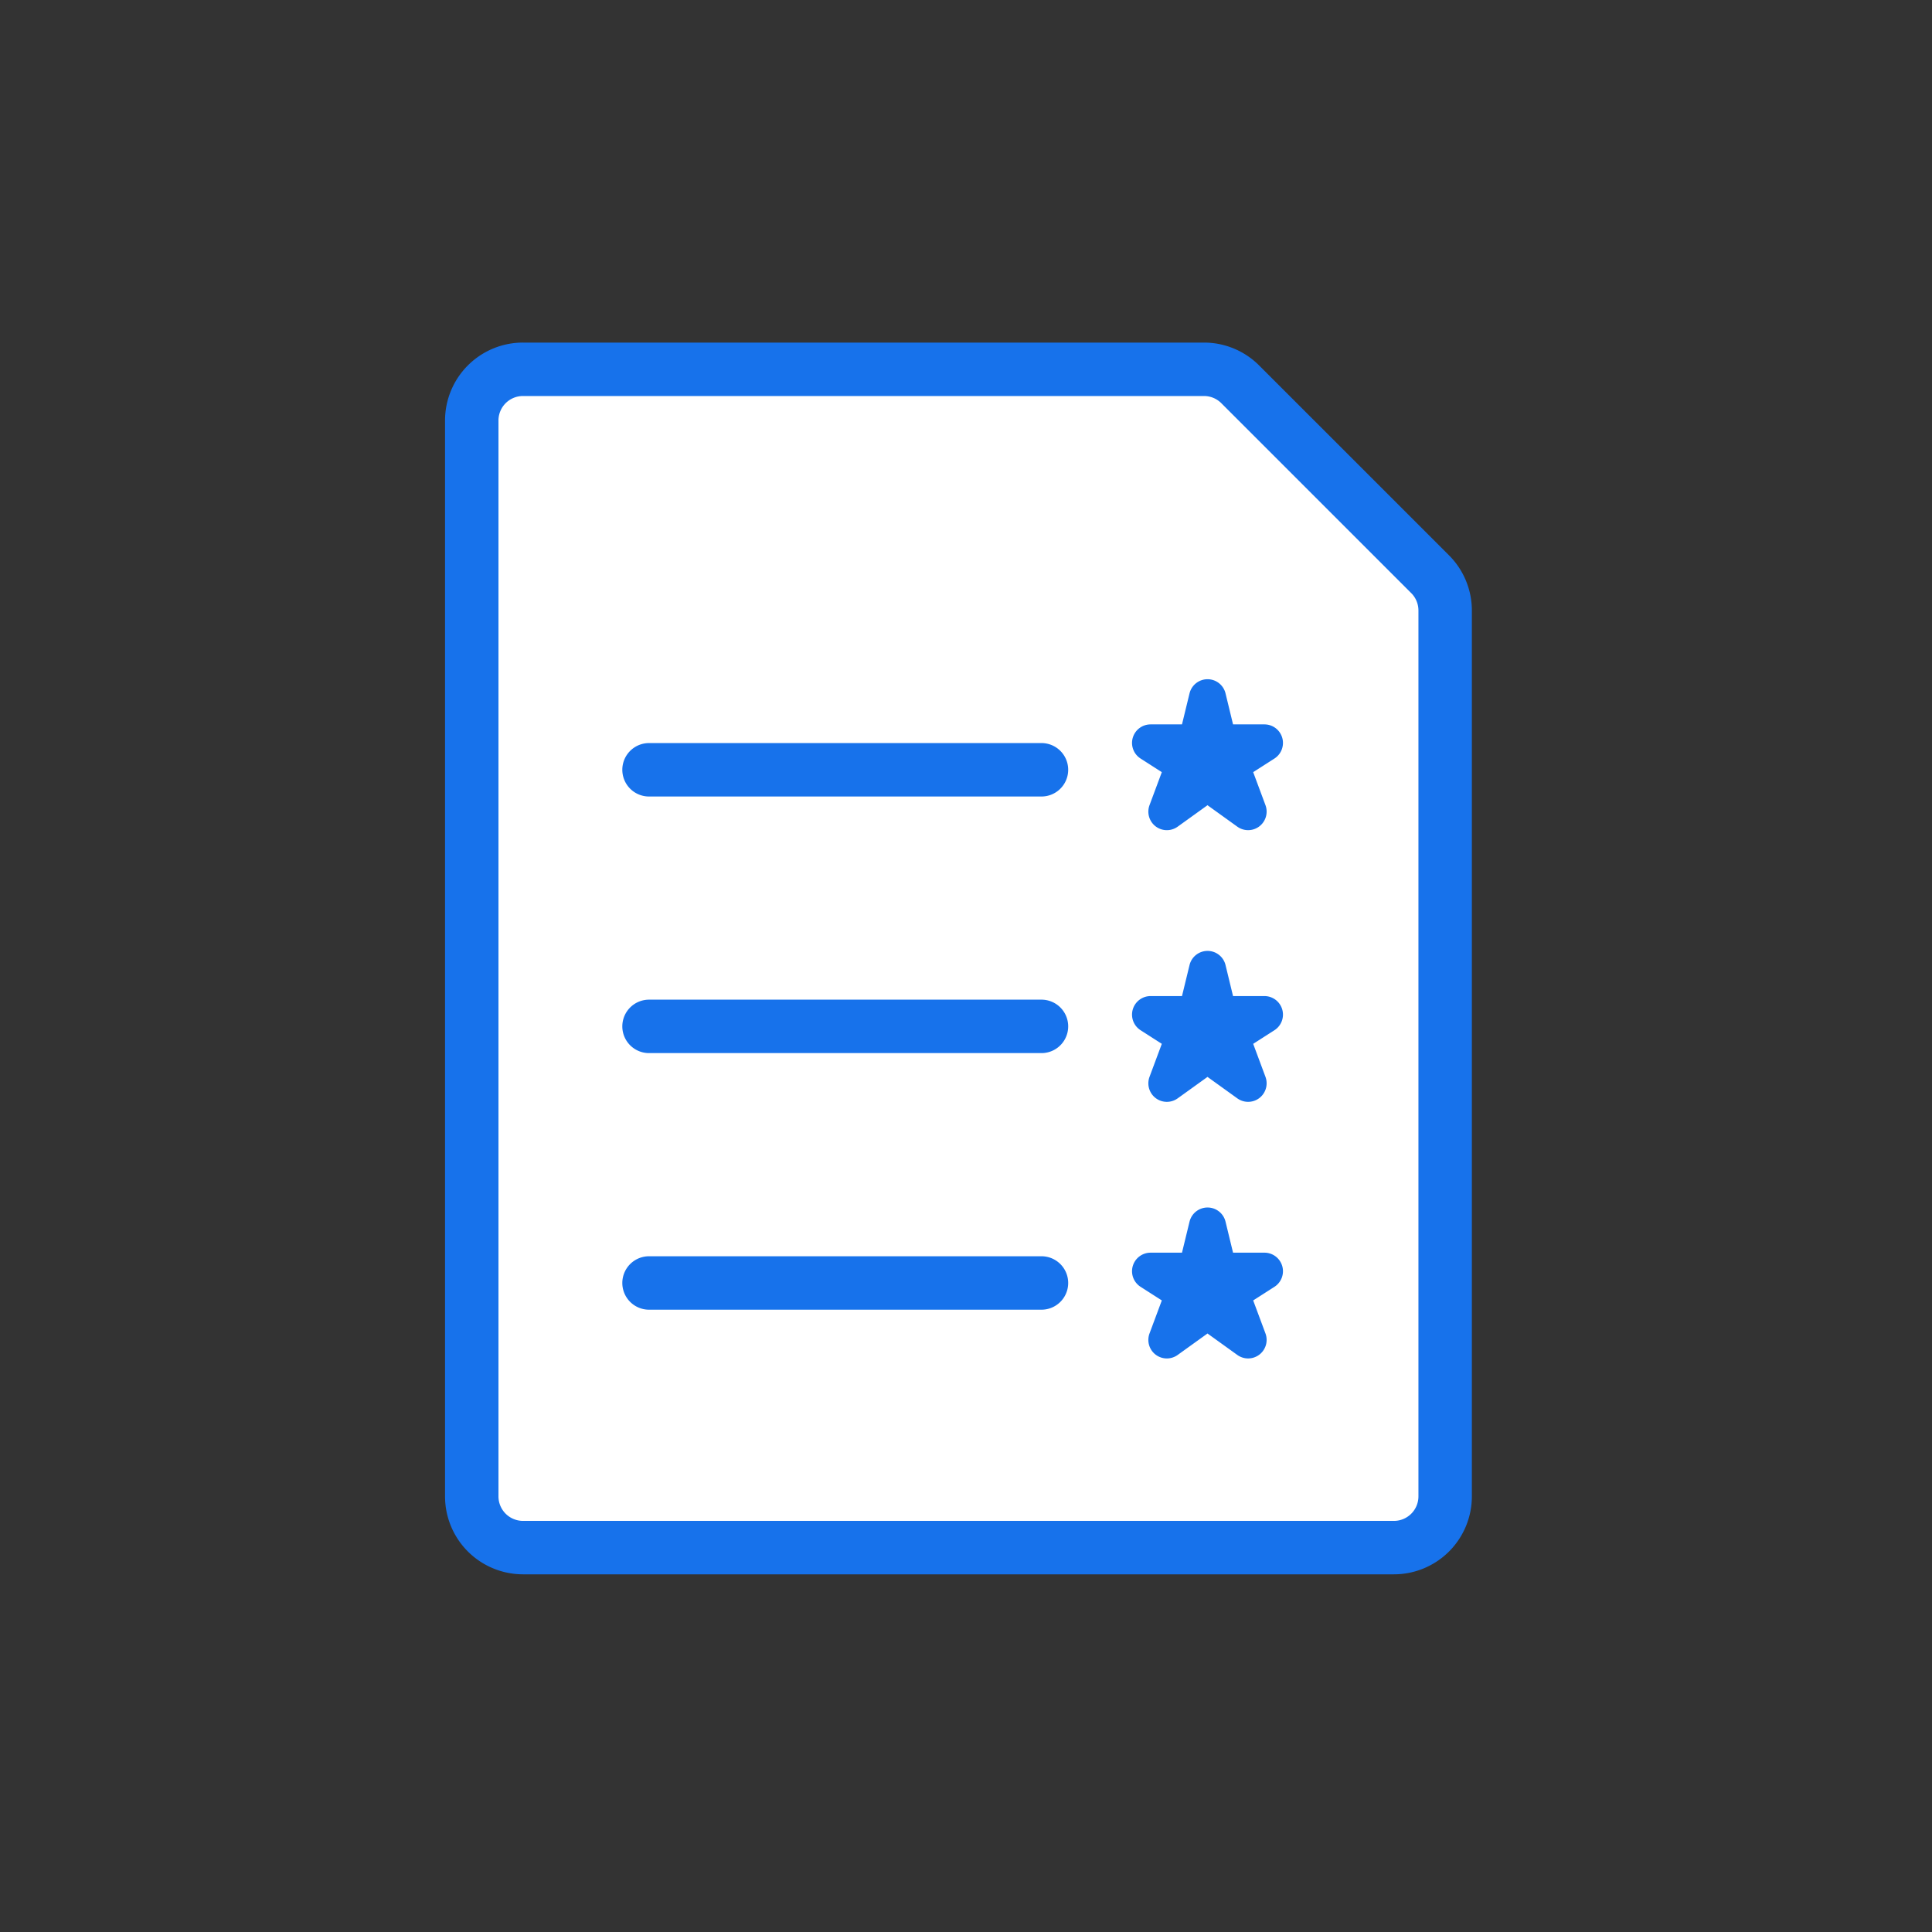 <svg xmlns="http://www.w3.org/2000/svg" width="128" height="128" fill="none"><rect width="100%" height="100%" fill="#333333" stroke="none"/><path fill="#fff" d="M94.75 38.044c.637.636.994 1.5.995 2.4v58.695a3.395 3.395 0 0 1-3.395 3.394h-57.7a3.405 3.405 0 0 1-2.4-.994 3.395 3.395 0 0 1-.995-2.4V27.861a3.394 3.394 0 0 1 3.395-3.394h45.118c.9 0 1.763.358 2.4.995L94.75 38.044Z"/><path fill="#fff" d="m91.193 34.487-9.025-9.025a3.394 3.394 0 0 0-2.4-.995H34.65a3.394 3.394 0 0 0-3.395 3.395v66.56l59.938-59.935Z"/><path stroke="#1772EB" stroke-linecap="round" stroke-linejoin="round" stroke-width="3.54" d="M94.75 38.044c.637.636.994 1.5.995 2.4v58.695a3.395 3.395 0 0 1-3.395 3.394h-57.7a3.405 3.405 0 0 1-2.4-.994 3.395 3.395 0 0 1-.995-2.4V27.861a3.394 3.394 0 0 1 3.395-3.394h45.118c.9 0 1.763.358 2.4.995L94.75 38.044ZM43 51h26M43 68h26M43 85h26"/><path fill="#1772EB" stroke="#1772EB" stroke-linecap="round" stroke-linejoin="round" stroke-width="2" d="M79.782 46.171a.229.229 0 0 1 .22-.171.226.226 0 0 1 .22.171l.684 2.822h2.869a.226.226 0 0 1 .215.162.229.229 0 0 1-.09.255l-2.092 1.34 1.095 2.942a.23.23 0 0 1-.074.261.225.225 0 0 1-.27.004L80 52.116l-2.56 1.841a.225.225 0 0 1-.35-.122.23.23 0 0 1 .006-.143l1.096-2.942-2.091-1.34a.227.227 0 0 1-.091-.255.228.228 0 0 1 .215-.162h2.871l.686-2.822ZM79.782 64.171a.229.229 0 0 1 .22-.171.226.226 0 0 1 .22.171l.684 2.822h2.869a.226.226 0 0 1 .215.162.229.229 0 0 1-.09.255l-2.092 1.34 1.095 2.942a.23.23 0 0 1-.074.261.225.225 0 0 1-.27.004L80 70.116l-2.56 1.841a.225.225 0 0 1-.35-.122.23.23 0 0 1 .006-.143l1.096-2.942-2.091-1.34a.227.227 0 0 1-.091-.255.228.228 0 0 1 .215-.162h2.871l.686-2.822ZM79.782 81.171a.229.229 0 0 1 .22-.171.226.226 0 0 1 .22.171l.684 2.822h2.869a.226.226 0 0 1 .215.162.229.229 0 0 1-.09.255l-2.092 1.34 1.095 2.942a.23.23 0 0 1-.074.261.225.225 0 0 1-.27.004L80 87.116l-2.56 1.841a.225.225 0 0 1-.35-.122.23.23 0 0 1 .006-.143l1.096-2.942-2.091-1.34a.227.227 0 0 1-.091-.255.228.228 0 0 1 .215-.162h2.871l.686-2.822Z"/></svg>